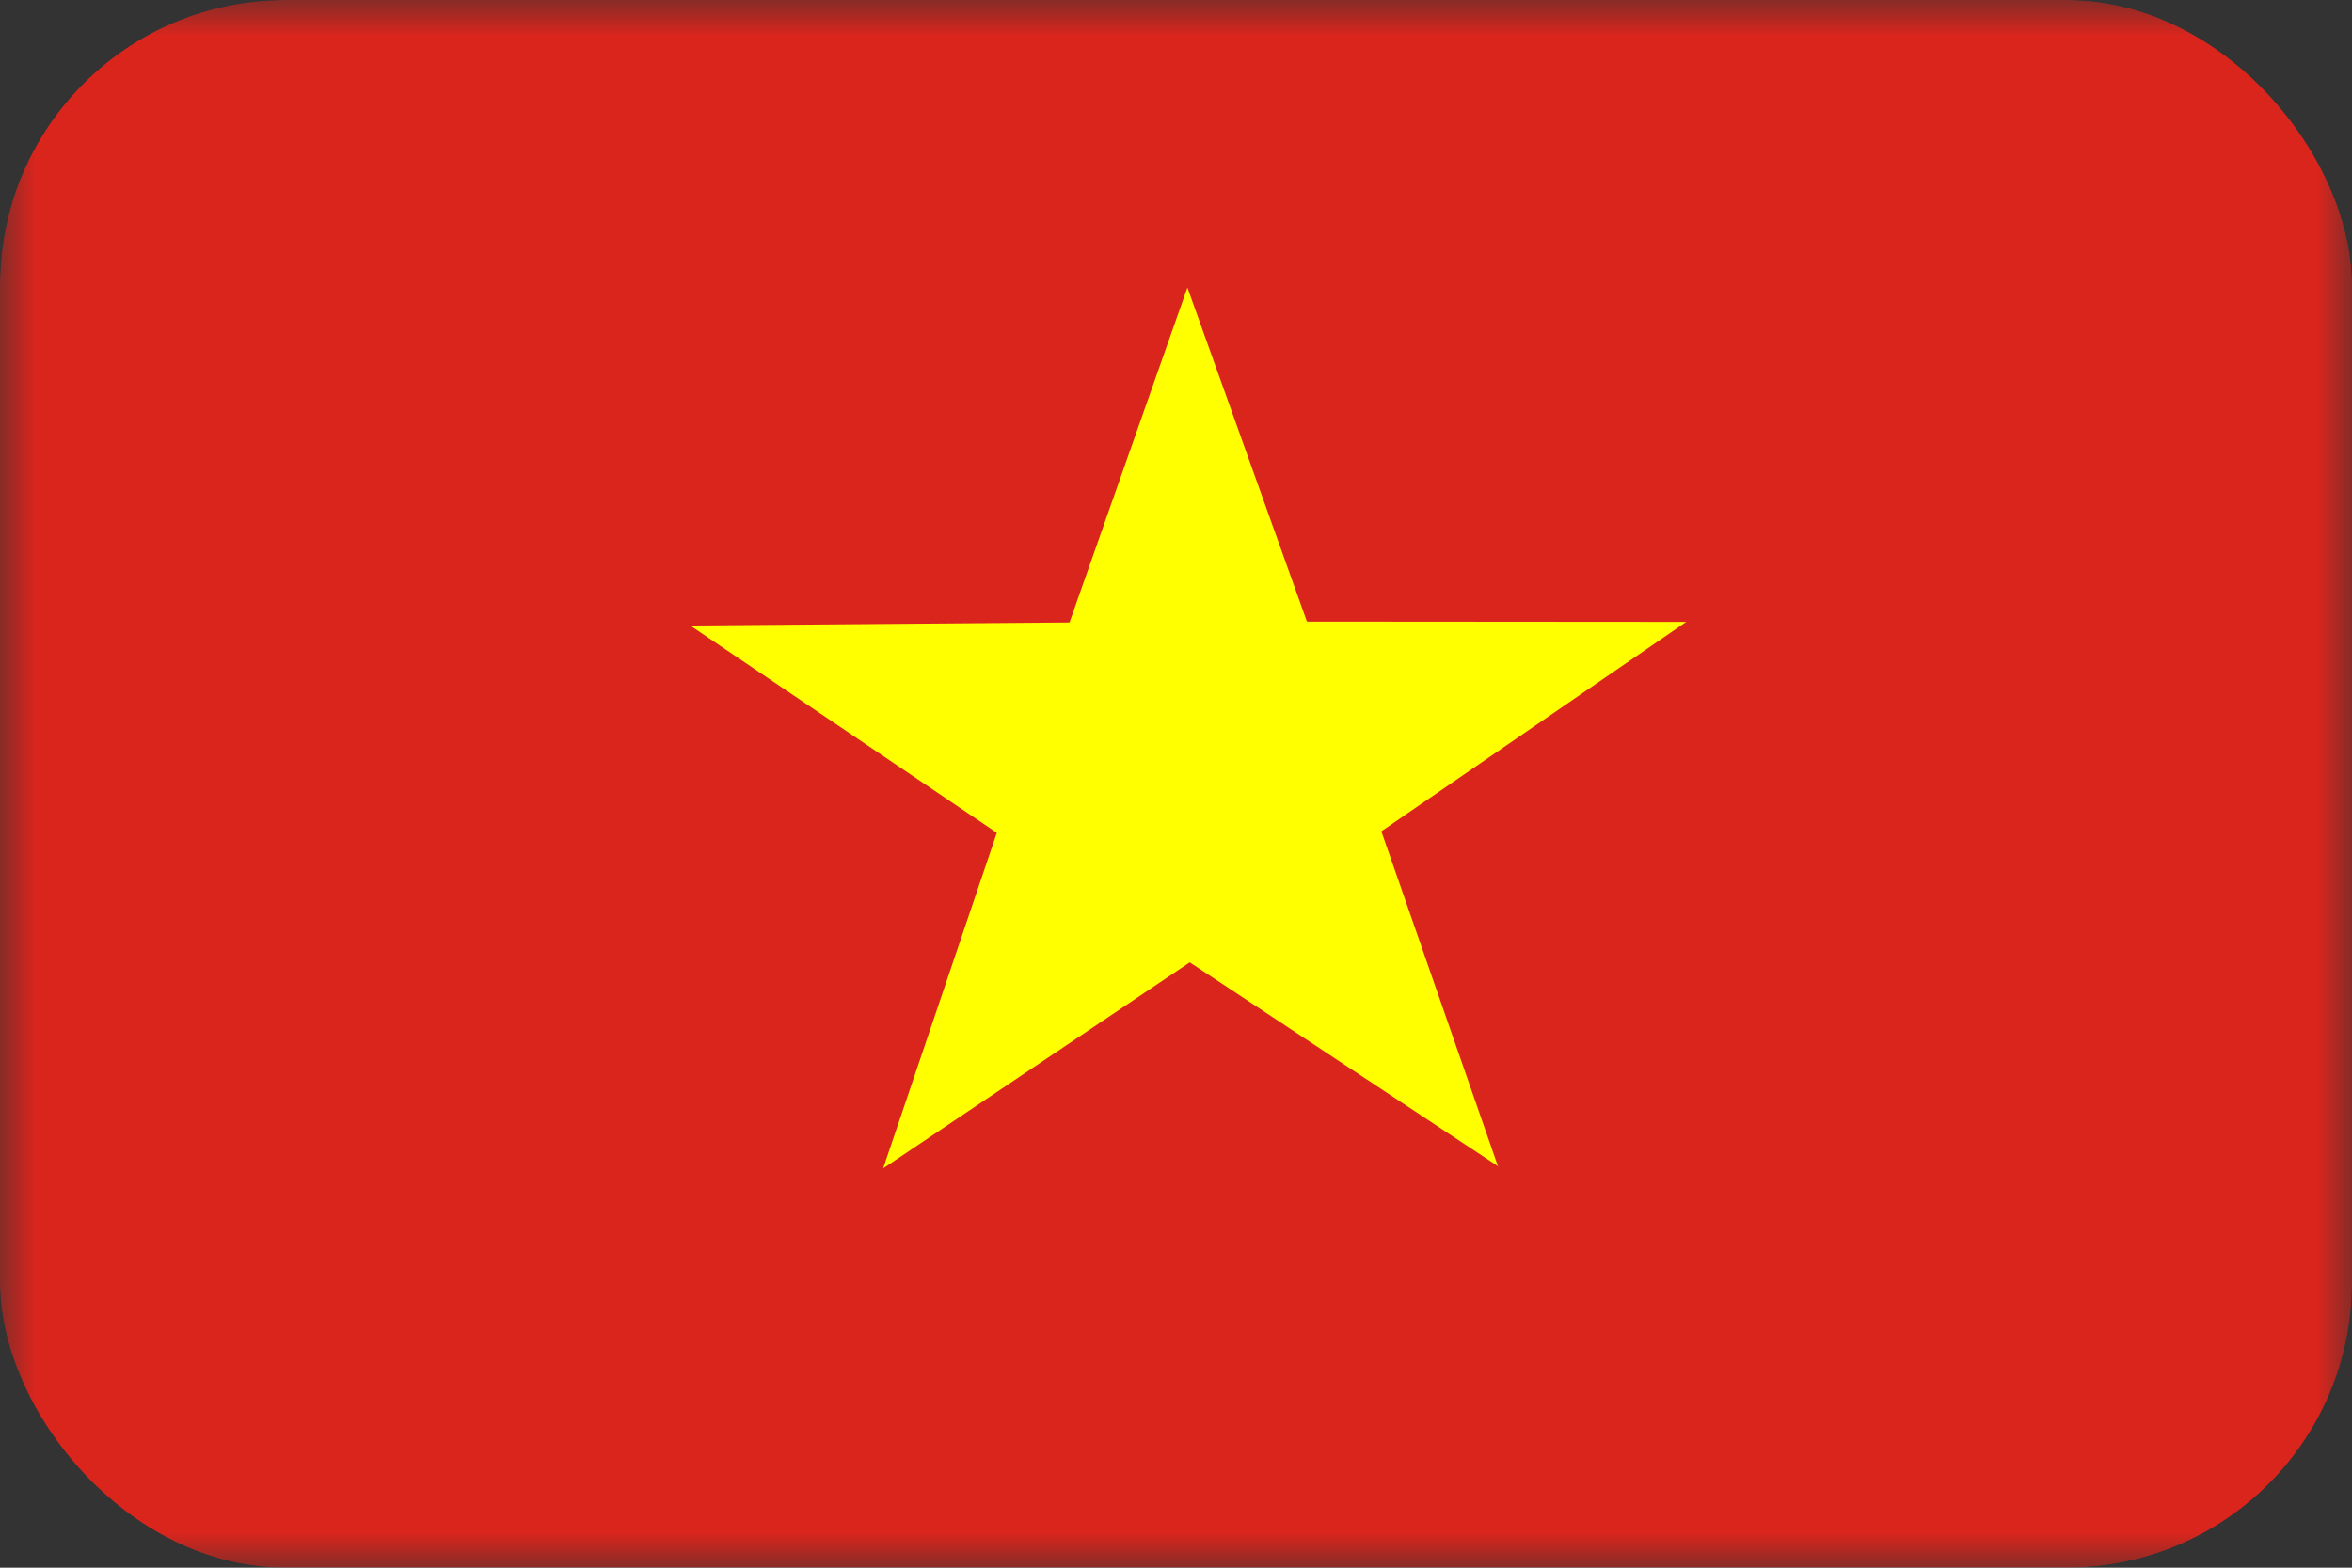 <svg width="33" height="22" viewBox="0 0 33 22" fill="none" xmlns="http://www.w3.org/2000/svg">
<rect x="0" y="0" width="33" height="22" fill="#333333" stroke="none"/>
<g id="Flag Image">
<g clip-path="url(#clip0_5650_13899)">
<g id="Clip path group">
<mask id="mask0_5650_13899" style="mask-type:luminance" maskUnits="userSpaceOnUse" x="0" y="0" width="33" height="22">
<g id="a">
<path id="Vector" d="M0.002 0H32.998V22H0.002V0Z" fill="white"/>
</g>
</mask>
<g mask="url(#mask0_5650_13899)">
<g id="Group">
<path id="Vector_2" fill-rule="evenodd" clip-rule="evenodd" d="M-2.062 0H35.062V22H-2.062V0Z" fill="#DA251D"/>
<path id="Vector_3" fill-rule="evenodd" clip-rule="evenodd" d="M21.025 16.371L16.693 13.505L12.391 16.397L13.986 11.687L9.684 8.778L15.006 8.735L16.66 4.035L18.337 8.723L23.659 8.727L19.381 11.666L21.02 16.375L21.025 16.371Z" fill="#FFFF00"/>
</g>
</g>
</g>
</g>
</g>
<defs>
<clipPath id="clip0_5650_13899">
<rect width="33" height="22" rx="4" fill="white"/>
</clipPath>
</defs>
</svg>
